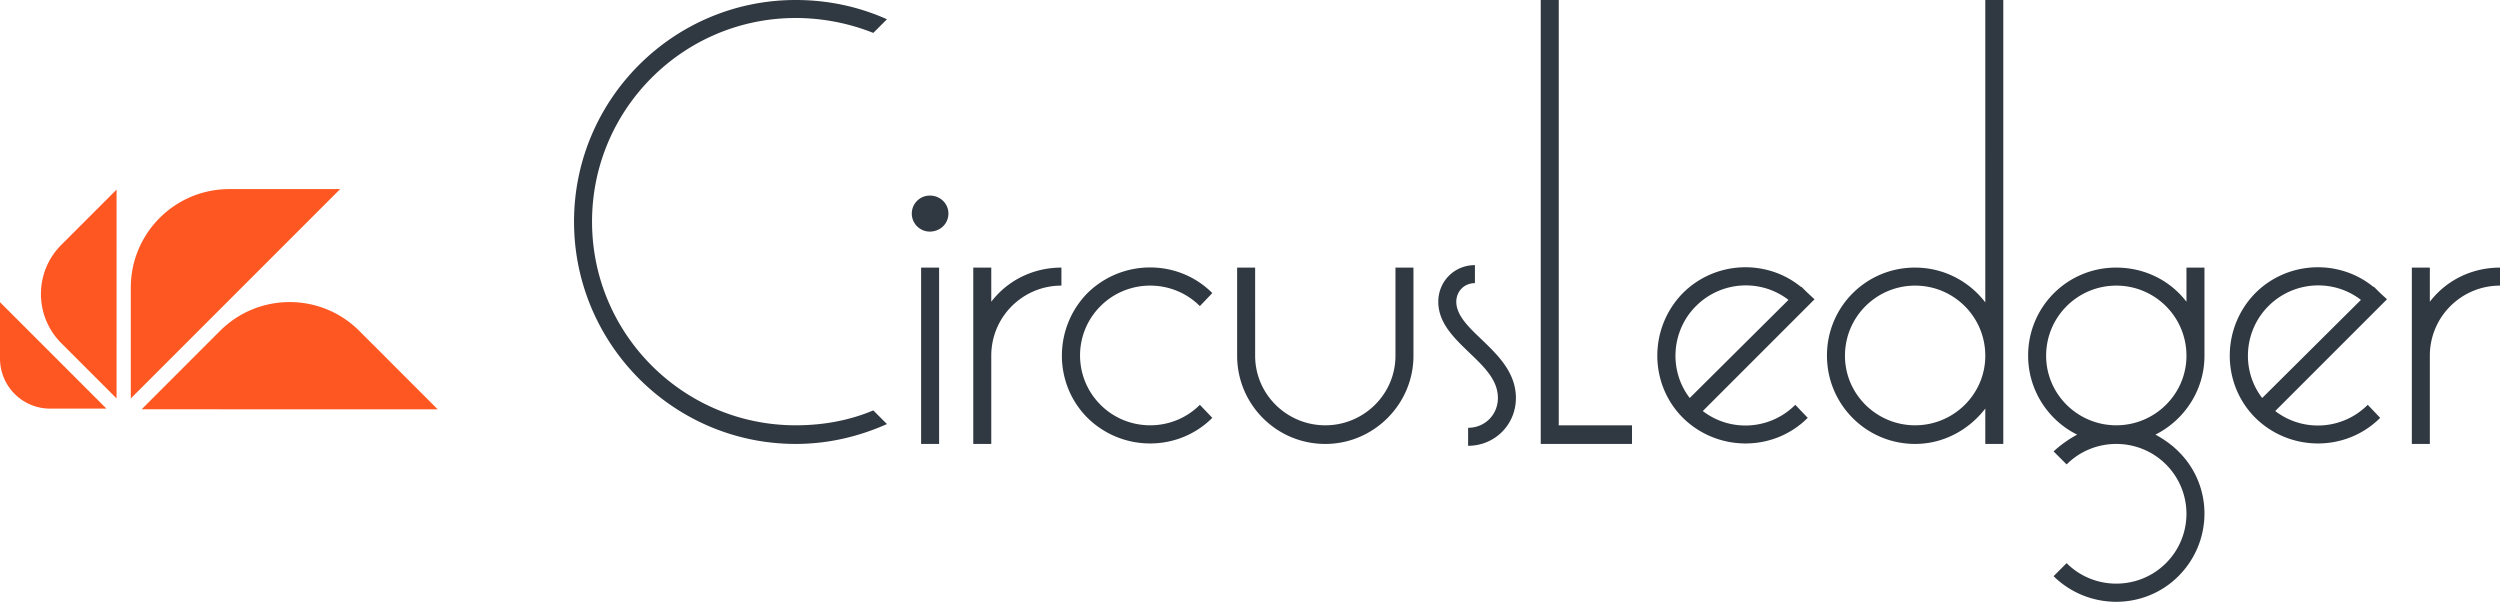 <svg xmlns="http://www.w3.org/2000/svg" viewBox="0 0 370.185 89.109"><path fill="#ff5722" d="M33.958 28c-8.06 0-14.59 6.533-14.59 14.59L19.367 59l31.002-31H33.958zM53.21 49.004c-5.699-5.698-14.937-5.698-20.634-.002L20.973 60.606l43.842.002L53.21 49.004zm-44.135 1.81 8.185 8.184.001-30.923-8.186 8.186c-4.019 4.02-4.018 10.535 0 14.552zM0 53.088a7.416 7.416 0 0 0 7.416 7.417h8.344L0 44.747v8.342z"/><path fill="#303841" d="m129.313 60.77 2.023 2.022c-4.137 1.839-8.642 2.942-13.515 2.942C99.71 65.734 85 50.932 85 32.821S99.71 0 117.821 0c4.873 0 9.378 1.011 13.515 2.85l-2.023 2.023a31.191 31.191 0 0 0-11.492-2.207c-16.64 0-30.155 13.515-30.155 30.155s13.515 30.155 30.155 30.155c4.137 0 7.999-.735 11.492-2.206zm7.08 4.964v-26.11h2.665v26.11h-2.666zm1.286-36.774c1.563 0 2.758 1.195 2.758 2.666s-1.195 2.666-2.758 2.666c-1.47 0-2.666-1.195-2.666-2.666s1.195-2.666 2.666-2.666zm19.49 10.664v2.667c-5.7 0-10.388 4.596-10.388 10.388v13.055h-2.666v-26.11h2.666v5.057c2.39-3.126 6.16-5.057 10.389-5.057zm20.502 20.318 1.84 1.93c-5.057 5.057-13.332 5.057-18.48 0-5.056-5.056-5.056-13.33 0-18.478 5.148-5.057 13.423-5.057 18.48 0l-1.84 1.93c-4.045-4.045-10.664-4.045-14.71 0s-4.045 10.573 0 14.618 10.665 4.045 14.71 0zm28.96-20.318h2.666V52.68c0 7.171-5.884 13.055-13.055 13.055-7.262 0-13.054-5.884-13.054-13.055V39.624h2.666V52.68c0 5.7 4.688 10.297 10.388 10.297s10.39-4.597 10.39-10.297V39.624zm10.757 26.386v-2.666c2.482 0 4.413-1.93 4.413-4.413 0-2.666-2.023-4.597-4.23-6.711-2.298-2.207-4.596-4.413-4.596-7.54 0-3.033 2.39-5.423 5.424-5.423v2.666c-1.563 0-2.758 1.195-2.758 2.758 0 2.022 1.839 3.77 3.77 5.608 2.39 2.298 5.056 4.873 5.056 8.642 0 3.953-3.126 7.079-7.08 7.079zm13.422-3.034h10.849v2.758h-13.515V0h2.666v62.976zm21.33-2.114c4.045 3.125 9.929 2.85 13.698-.92l1.839 1.93c-5.057 5.057-13.331 5.057-18.48 0-5.056-5.056-5.056-13.33 0-18.478 4.781-4.78 12.412-5.057 17.468-.92h.092c.92.92.92.92 1.93 1.84zm-1.012-15.538c-3.677 3.678-4.045 9.562-.92 13.607l14.619-14.526c-4.046-3.126-9.93-2.85-13.699.92zm19.399 7.355a12.988 12.988 0 0 1 13.055-13.055c4.229 0 7.998 2.023 10.388 5.149V0h2.666v65.734h-2.666v-5.24c-2.39 3.126-6.16 5.24-10.388 5.24-7.263 0-13.055-5.884-13.055-13.055zm2.666 0c0 5.7 4.689 10.297 10.389 10.297S293.97 58.38 293.97 52.68c0-5.792-4.688-10.388-10.388-10.388s-10.39 4.596-10.39 10.388zm50.565-13.055h2.666V52.68c0 5.149-3.034 9.562-7.263 11.676 1.195.644 2.39 1.471 3.401 2.482 5.149 5.057 5.149 13.331 0 18.48-5.056 5.056-13.33 5.056-18.479 0l1.93-1.931c4.046 4.045 10.665 4.045 14.71 0s4.046-10.573 0-14.618-10.664-4.045-14.71 0l-1.93-1.93a17.398 17.398 0 0 1 3.494-2.483c-4.321-2.114-7.263-6.62-7.263-11.676a12.988 12.988 0 0 1 13.055-13.055c4.229 0 7.998 1.931 10.389 5.057v-5.057zm-10.39 23.352c5.7 0 10.39-4.597 10.39-10.297 0-5.792-4.69-10.388-10.39-10.388s-10.388 4.596-10.388 10.388c0 5.7 4.689 10.297 10.389 10.297zm23.536-2.114c4.046 3.125 9.93 2.85 13.699-.92l1.839 1.93c-5.057 5.057-13.331 5.057-18.48 0-5.056-5.056-5.056-13.33 0-18.478 4.781-4.78 12.412-5.057 17.468-.92h.092c.92.92.92.92 1.93 1.84zm-1.01-15.538c-3.678 3.678-4.046 9.562-.92 13.607l14.618-14.526c-4.046-3.126-9.93-2.85-13.699.92zm34.291-5.7v2.667c-5.7 0-10.389 4.596-10.389 10.388v13.055h-2.666v-26.11h2.666v5.057c2.39-3.126 6.16-5.057 10.39-5.057z"/></svg>